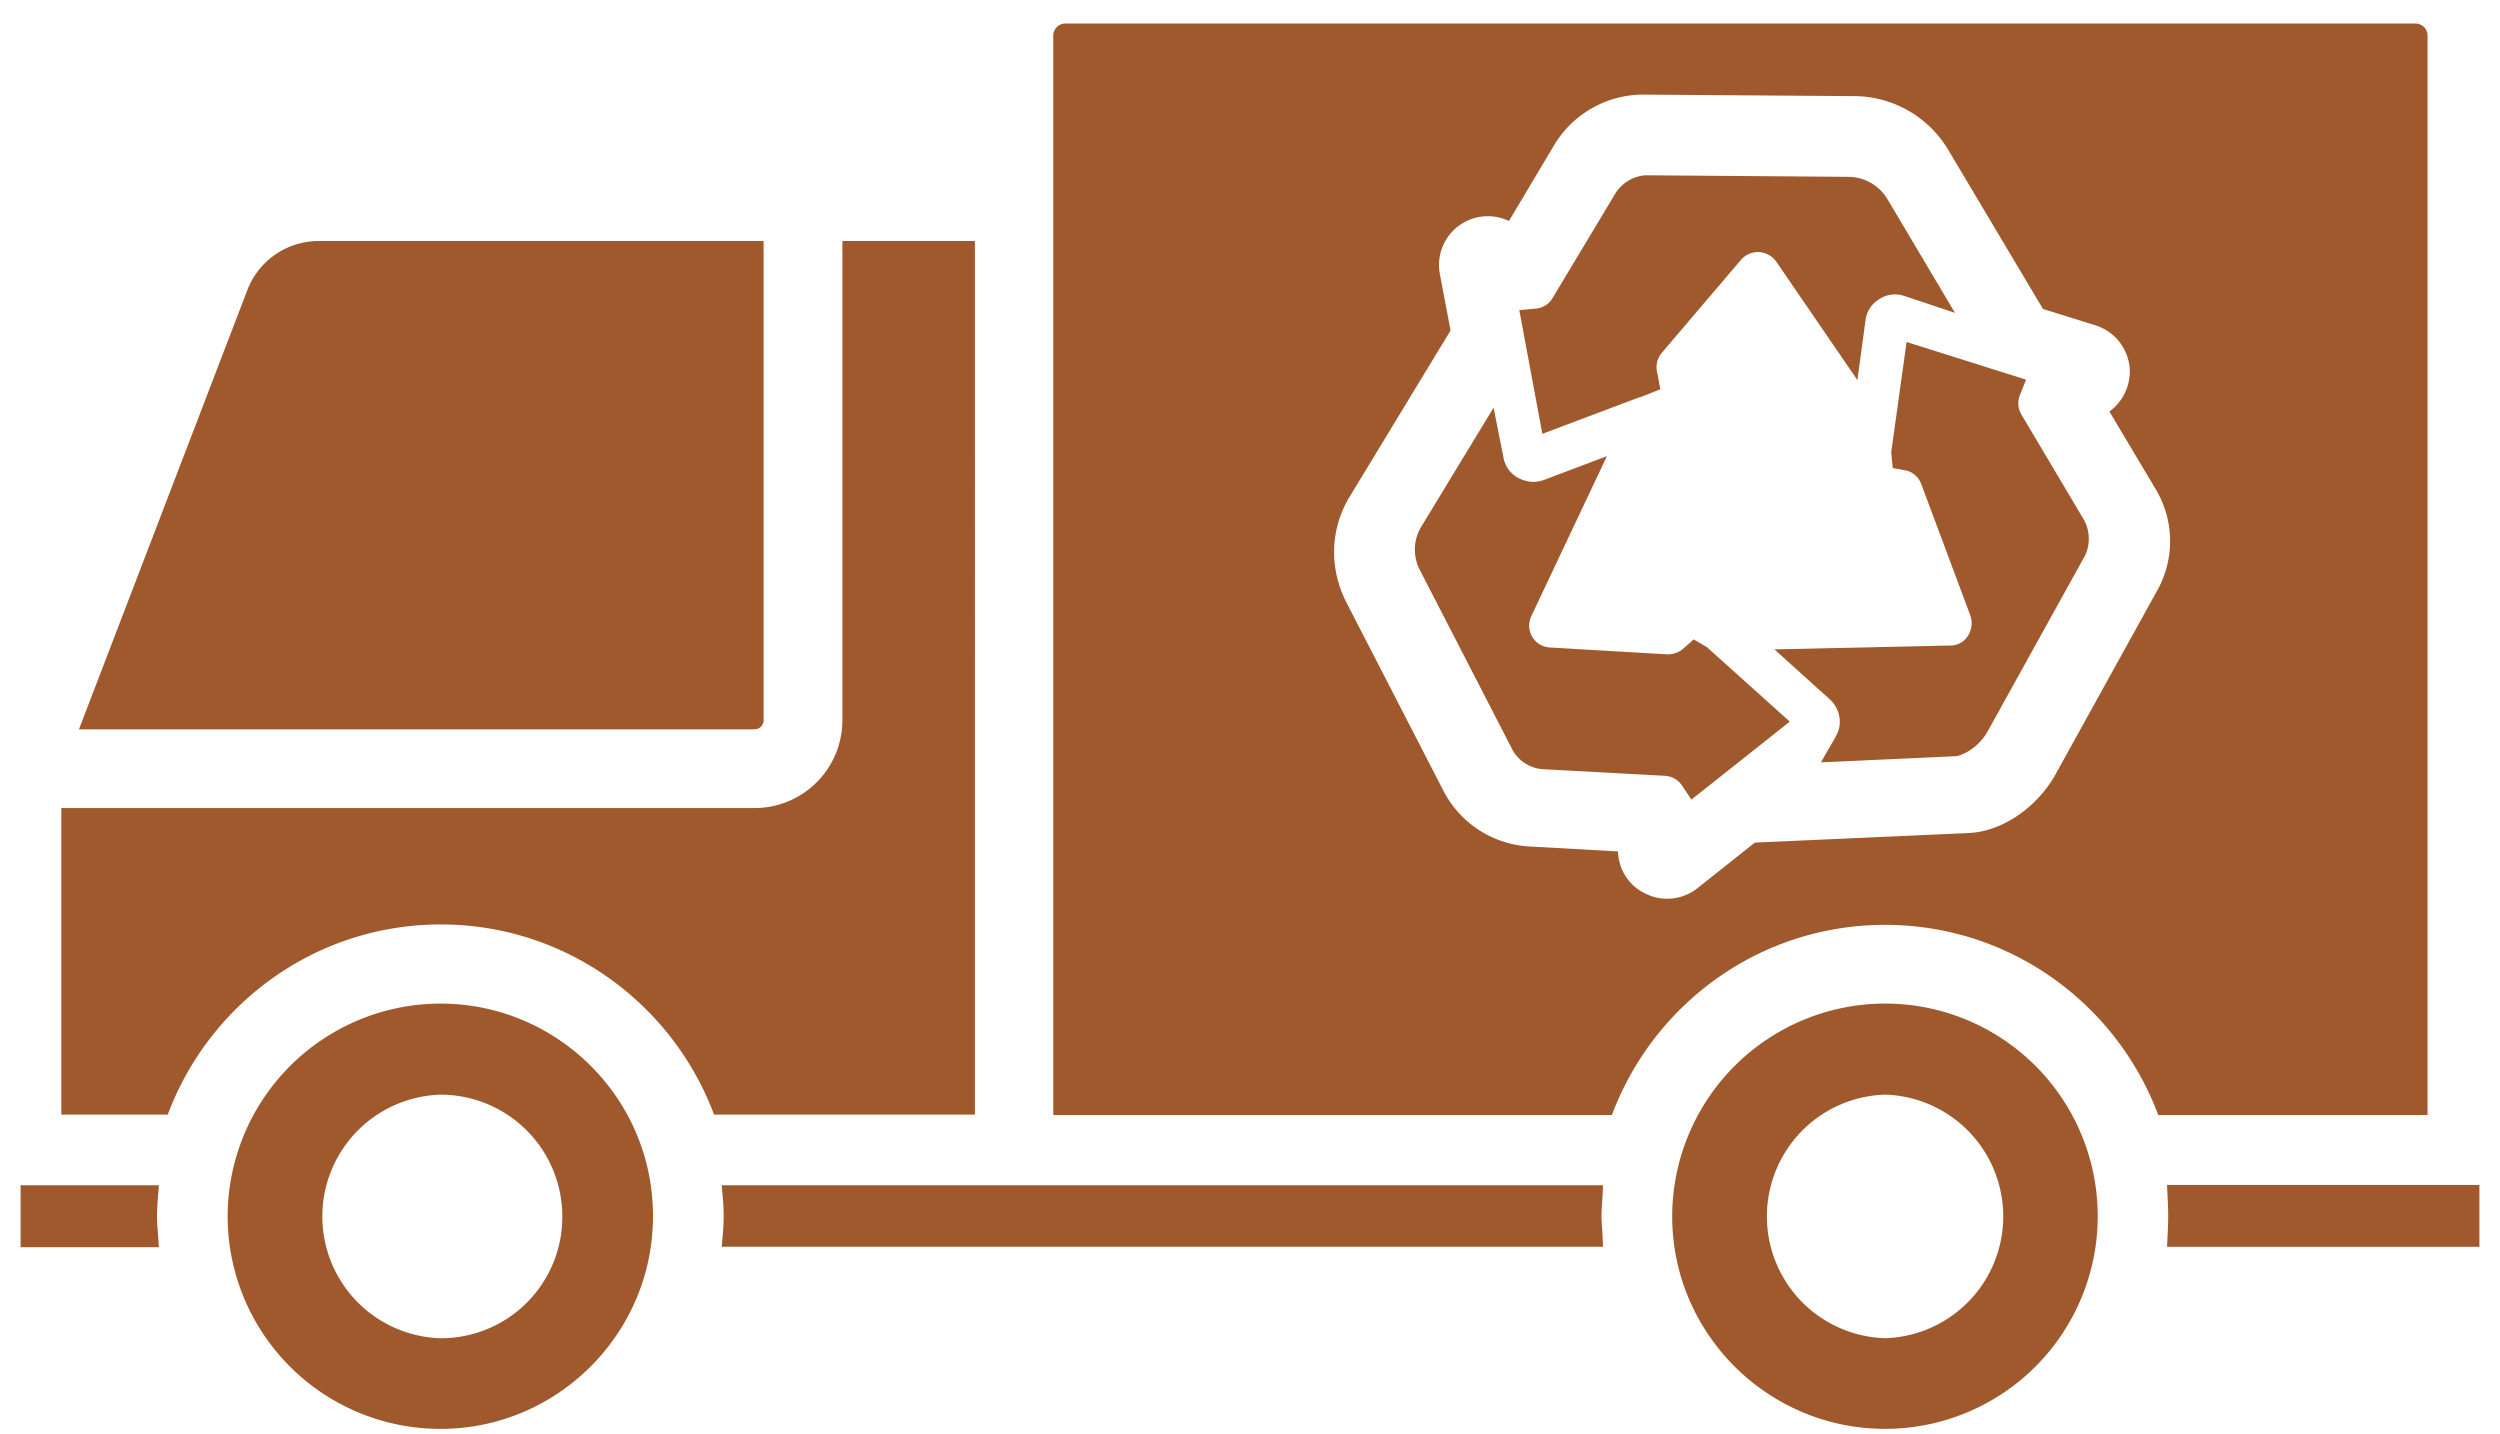 <svg xmlns="http://www.w3.org/2000/svg" width="68" height="39" fill="none" viewBox="0 0 68 39">
  <path fill="#9F592C" d="M4.322 32.24H.56v1.683h3.762l-.031-.439c-.01-.136-.021-.26-.021-.407 0-.146.01-.282.02-.429l.032-.407Zm7.66-4.942a5.796 5.796 0 0 0-5.79 5.79 5.787 5.787 0 0 0 5.79 5.778c3.187 0 5.779-2.602 5.779-5.779.01-3.197-2.592-5.789-5.78-5.789Zm0 9.102a3.314 3.314 0 0 1 0-6.625 3.314 3.314 0 0 1 3.313 3.312 3.3 3.3 0 0 1-3.313 3.313Zm8.788-16.804V6.555H8.67a2.08 2.08 0 0 0-1.955 1.369L2.148 19.837H20.52c.146 0 .25-.115.25-.24Z"/>
  <path fill="#9F592C" d="M26.508 6.555h-3.595v13.041a2.39 2.39 0 0 1-2.393 2.383H1.668v8.339h2.895c1.128-3.02 4.023-5.173 7.43-5.173 3.396 0 6.3 2.153 7.43 5.173h7.095V6.555h-.01ZM43.604 32.24H19.63l.021.24a5.54 5.54 0 0 1 0 1.191l-.02.24h23.972l-.021-.448a4.816 4.816 0 0 1-.021-.387c0-.136.01-.272.02-.408l.022-.428Zm7.67-4.943a5.796 5.796 0 0 0-5.79 5.79c0 3.187 2.603 5.778 5.79 5.778a5.784 5.784 0 0 0 0-11.568Zm0 9.102a3.314 3.314 0 0 1 0-6.625 3.314 3.314 0 0 1 0 6.625ZM46.07 17.391l-.283.251a.651.651 0 0 1-.428.157l-3.208-.188a.598.598 0 0 1-.47-.282.602.602 0 0 1-.032-.565l2.059-4.357-1.714.648a.906.906 0 0 1-.293.052.9.9 0 0 1-.418-.115.78.78 0 0 1-.386-.533l-.272-1.369-1.975 3.25c-.21.355-.22.794-.032 1.16l2.519 4.89c.167.314.502.523.867.534l3.271.177c.199.01.366.105.48.272l.252.376 2.675-2.121-2.257-2.028-.356-.209Z"/>
  <path fill="#9F592C" d="M44.586 10.808h.02l.554-.22-.062-.344-.032-.147a.62.62 0 0 1 .126-.49l2.163-2.54a.616.616 0 0 1 .491-.21h.01a.62.62 0 0 1 .46.262l2.205 3.219.22-1.62a.781.781 0 0 1 .365-.575.782.782 0 0 1 .659-.104l1.41.47-1.85-3.114a1.247 1.247 0 0 0-1.023-.585l-5.497-.042c-.355 0-.7.209-.878.512L42.234 8.1a.584.584 0 0 1-.449.293l-.46.042.627 3.365 2.634-.993Z"/>
  <path fill="#9F592C" d="M54.983 11.278a.598.598 0 0 1-.041-.533l.167-.418-3.25-1.024-.418 3 .042.428.397.073a.605.605 0 0 1 .376.355l1.338 3.584a.641.641 0 0 1-.074.565.558.558 0 0 1-.48.25l-4.776.105 1.505 1.358a.826.826 0 0 1 .272.659c0 .115-.042.23-.126.387l-.386.668 3.678-.167c.209-.031.606-.25.836-.637l2.675-4.828c.146-.314.126-.7-.052-.993l-1.682-2.832Z"/>
  <path fill="#9F592C" d="M66.03.974a.33.33 0 0 0-.335-.334H28.984a.33.33 0 0 0-.335.334v29.354h15.195c1.128-3.02 4.023-5.172 7.43-5.172 3.406 0 6.301 2.152 7.43 5.172h7.325V.974Zm-7.326 15.038-2.832 5.12c-.533.889-1.453 1.484-2.31 1.526l-5.83.261-1.579 1.254a1.32 1.32 0 0 1-.815.272c-.199 0-.387-.042-.575-.136a1.292 1.292 0 0 1-.752-1.15l-2.414-.135a2.806 2.806 0 0 1-2.32-1.484l-2.665-5.173c-.47-.94-.428-2.006.115-2.884l2.728-4.493-.293-1.547a1.328 1.328 0 0 1 1.881-1.432l1.233-2.069a2.831 2.831 0 0 1 2.393-1.369l5.81.042a2.992 2.992 0 0 1 2.508 1.453l2.582 4.336 1.442.45c.501.167.825.574.909 1.076.063.491-.146.972-.544 1.264l1.234 2.07a2.75 2.75 0 0 1 .094 2.748Zm.24 16.229.01.23c.01.198.021.397.021.606 0 .209-.01.397-.02.606l-.011.23h8.496V32.23h-8.496v.01Z"/>
</svg>
